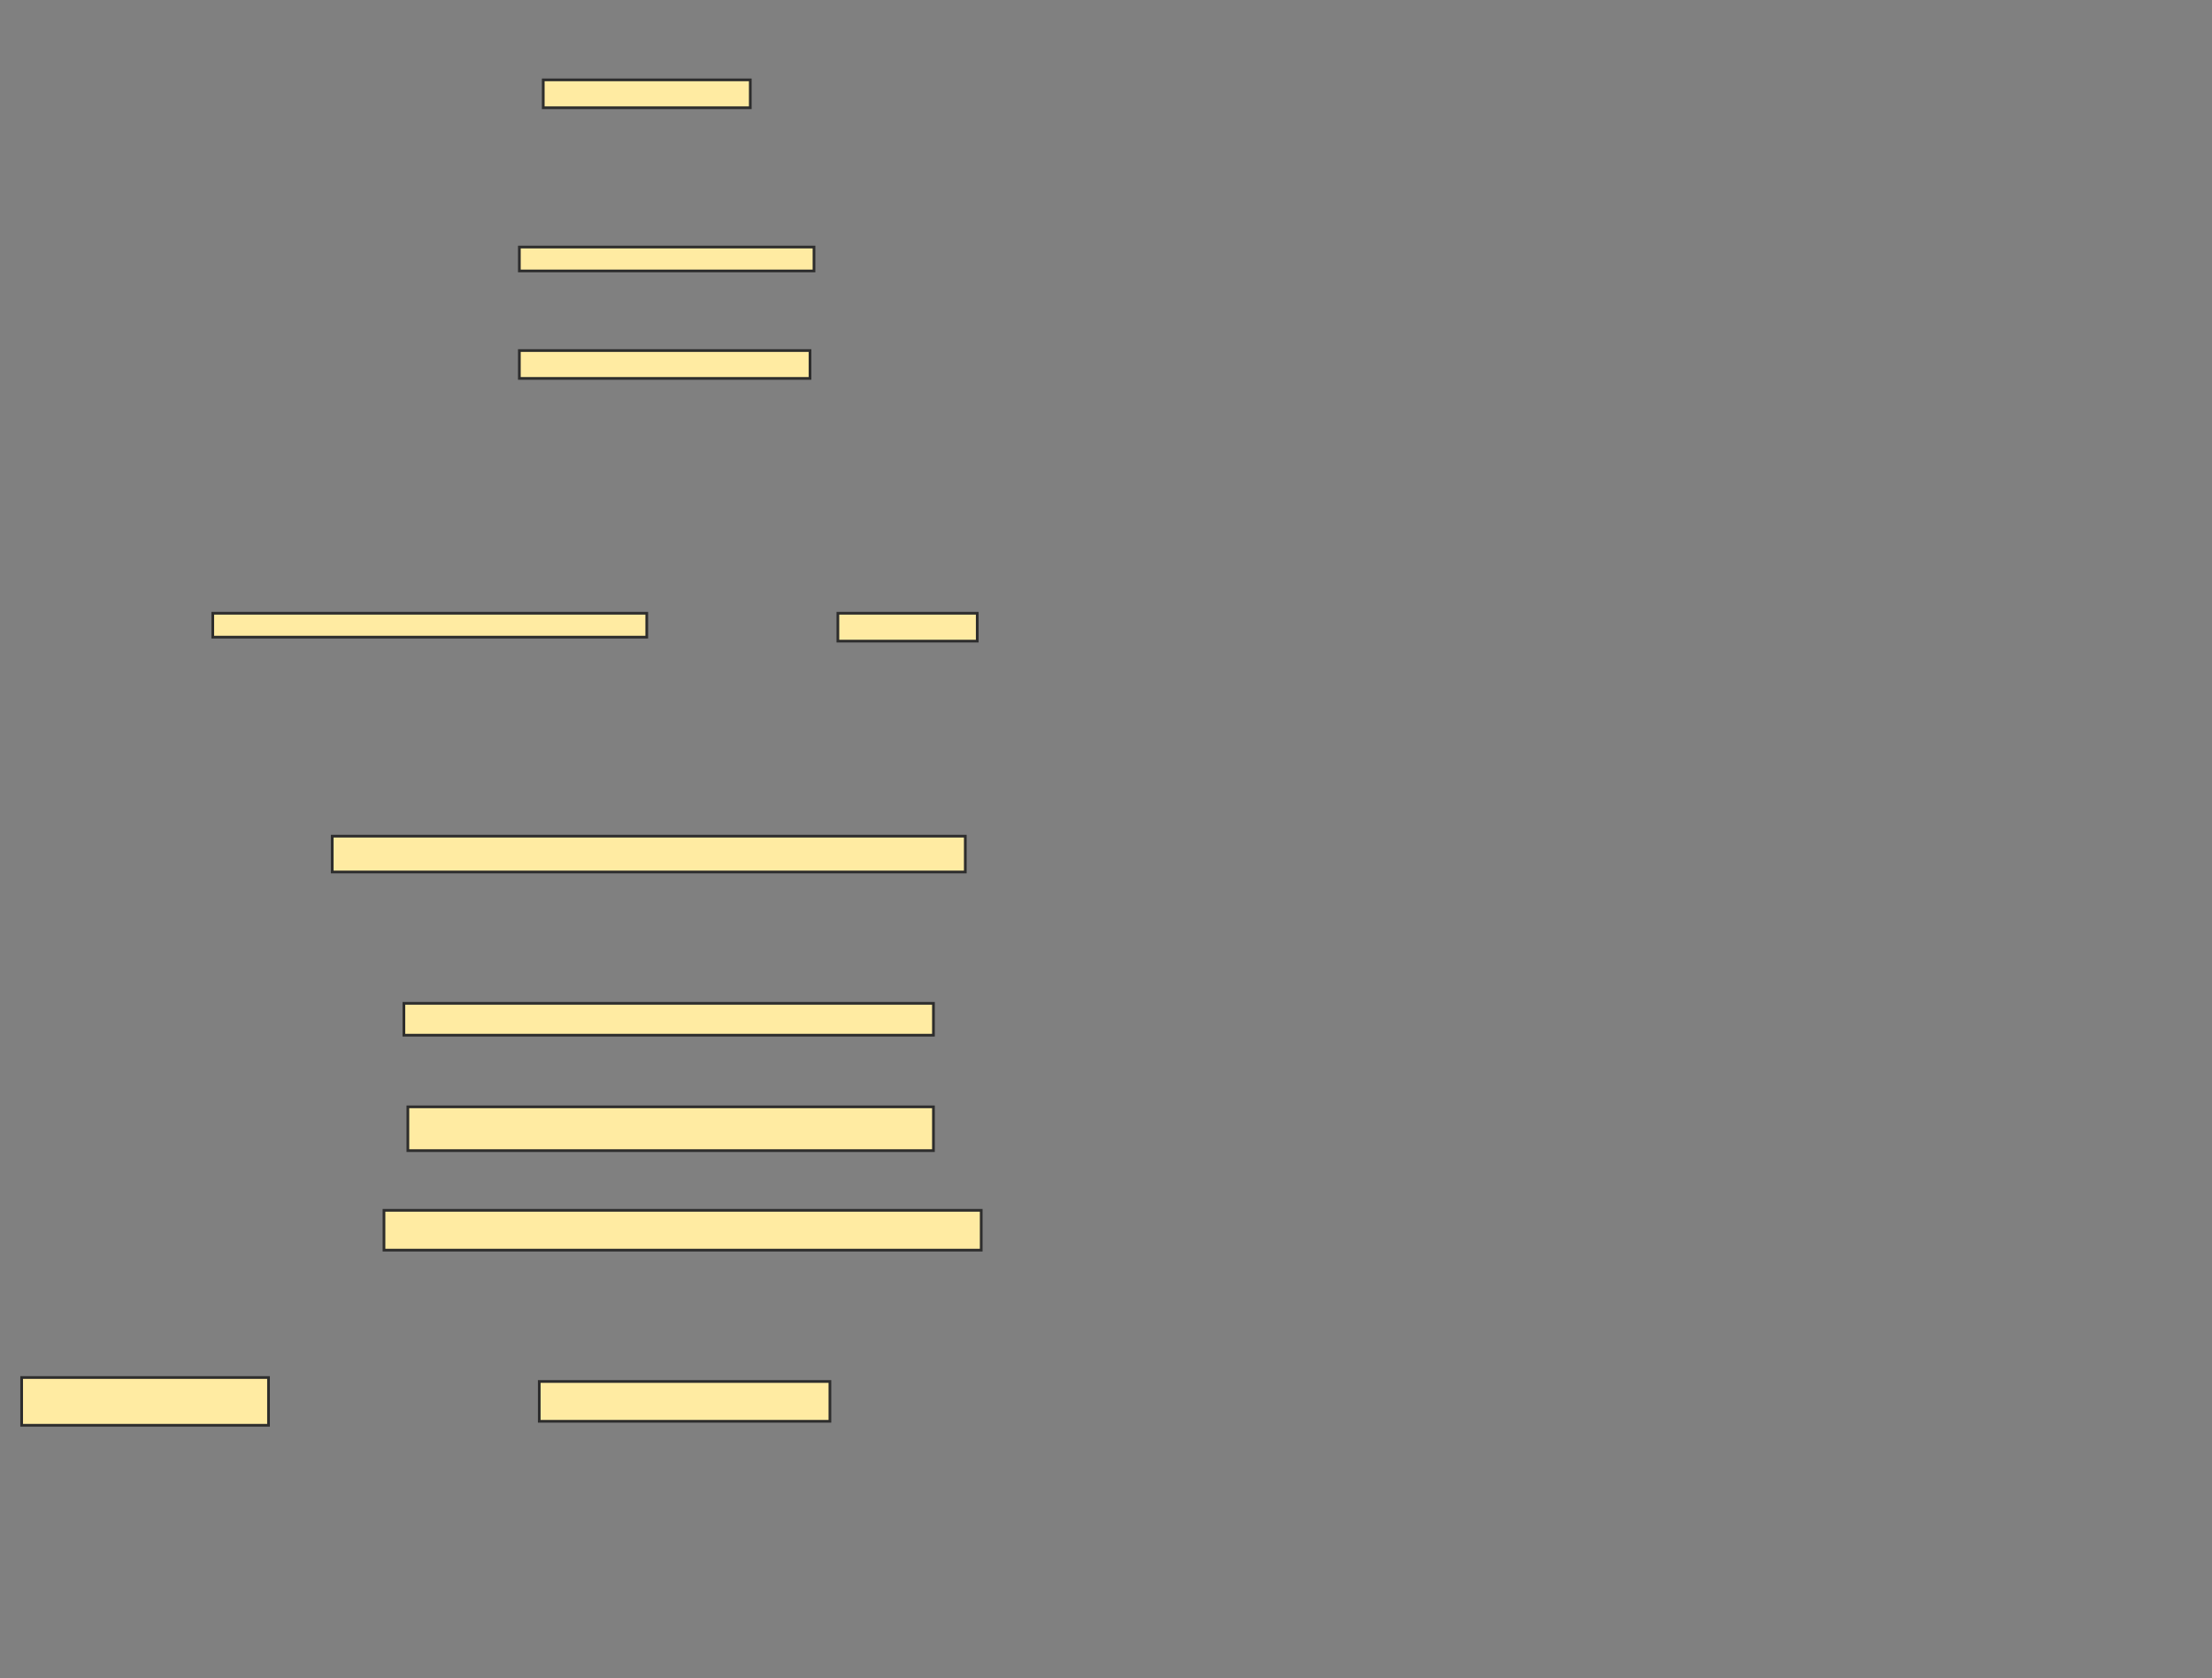 <svg xmlns="http://www.w3.org/2000/svg" width="817" height="620">
 <rect width="100%" height="100%" fill="#808080" stroke="none"/>
 <!-- Created with Image Occlusion Enhanced -->
 <g>
  <title>Labels</title>
 </g>
 <g>
  <title>Masks</title>
  <rect id="bf377e8ce8244d689f02fd997b2c95c7-ao-1" height="10.294" width="76.471" y="29.51" x="200.647" stroke="#2D2D2D" fill="#FFEBA2"/>
  <rect id="bf377e8ce8244d689f02fd997b2c95c7-ao-2" height="8.824" width="108.824" y="91.275" x="191.824" stroke="#2D2D2D" fill="#FFEBA2"/>
  <rect id="bf377e8ce8244d689f02fd997b2c95c7-ao-3" height="10.294" width="107.353" y="129.51" x="191.824" stroke="#2D2D2D" fill="#FFEBA2"/>
  
  <rect id="bf377e8ce8244d689f02fd997b2c95c7-ao-5" height="8.824" width="160.294" y="226.569" x="78.588" stroke="#2D2D2D" fill="#FFEBA2"/>
  <rect id="bf377e8ce8244d689f02fd997b2c95c7-ao-6" height="10.294" width="51.471" y="226.569" x="309.471" stroke="#2D2D2D" fill="#FFEBA2"/>
  <rect id="bf377e8ce8244d689f02fd997b2c95c7-ao-7" height="13.235" width="233.824" y="308.922" x="122.706" stroke="#2D2D2D" fill="#FFEBA2"/>
  <rect id="bf377e8ce8244d689f02fd997b2c95c7-ao-8" height="11.765" width="195.588" y="370.686" x="149.176" stroke="#2D2D2D" fill="#FFEBA2"/>
  <rect id="bf377e8ce8244d689f02fd997b2c95c7-ao-9" height="16.176" width="194.118" y="408.922" x="150.647" stroke="#2D2D2D" fill="#FFEBA2"/>
  <rect id="bf377e8ce8244d689f02fd997b2c95c7-ao-10" height="14.706" width="220.588" y="447.157" x="141.824" stroke="#2D2D2D" fill="#FFEBA2"/>
  <rect id="bf377e8ce8244d689f02fd997b2c95c7-ao-11" height="14.706" width="107.353" y="510.392" x="199.176" stroke="#2D2D2D" fill="#FFEBA2"/>
  <rect id="bf377e8ce8244d689f02fd997b2c95c7-ao-12" height="17.647" width="91.176" y="508.922" x="8" stroke="#2D2D2D" fill="#FFEBA2"/>
 </g>
</svg>